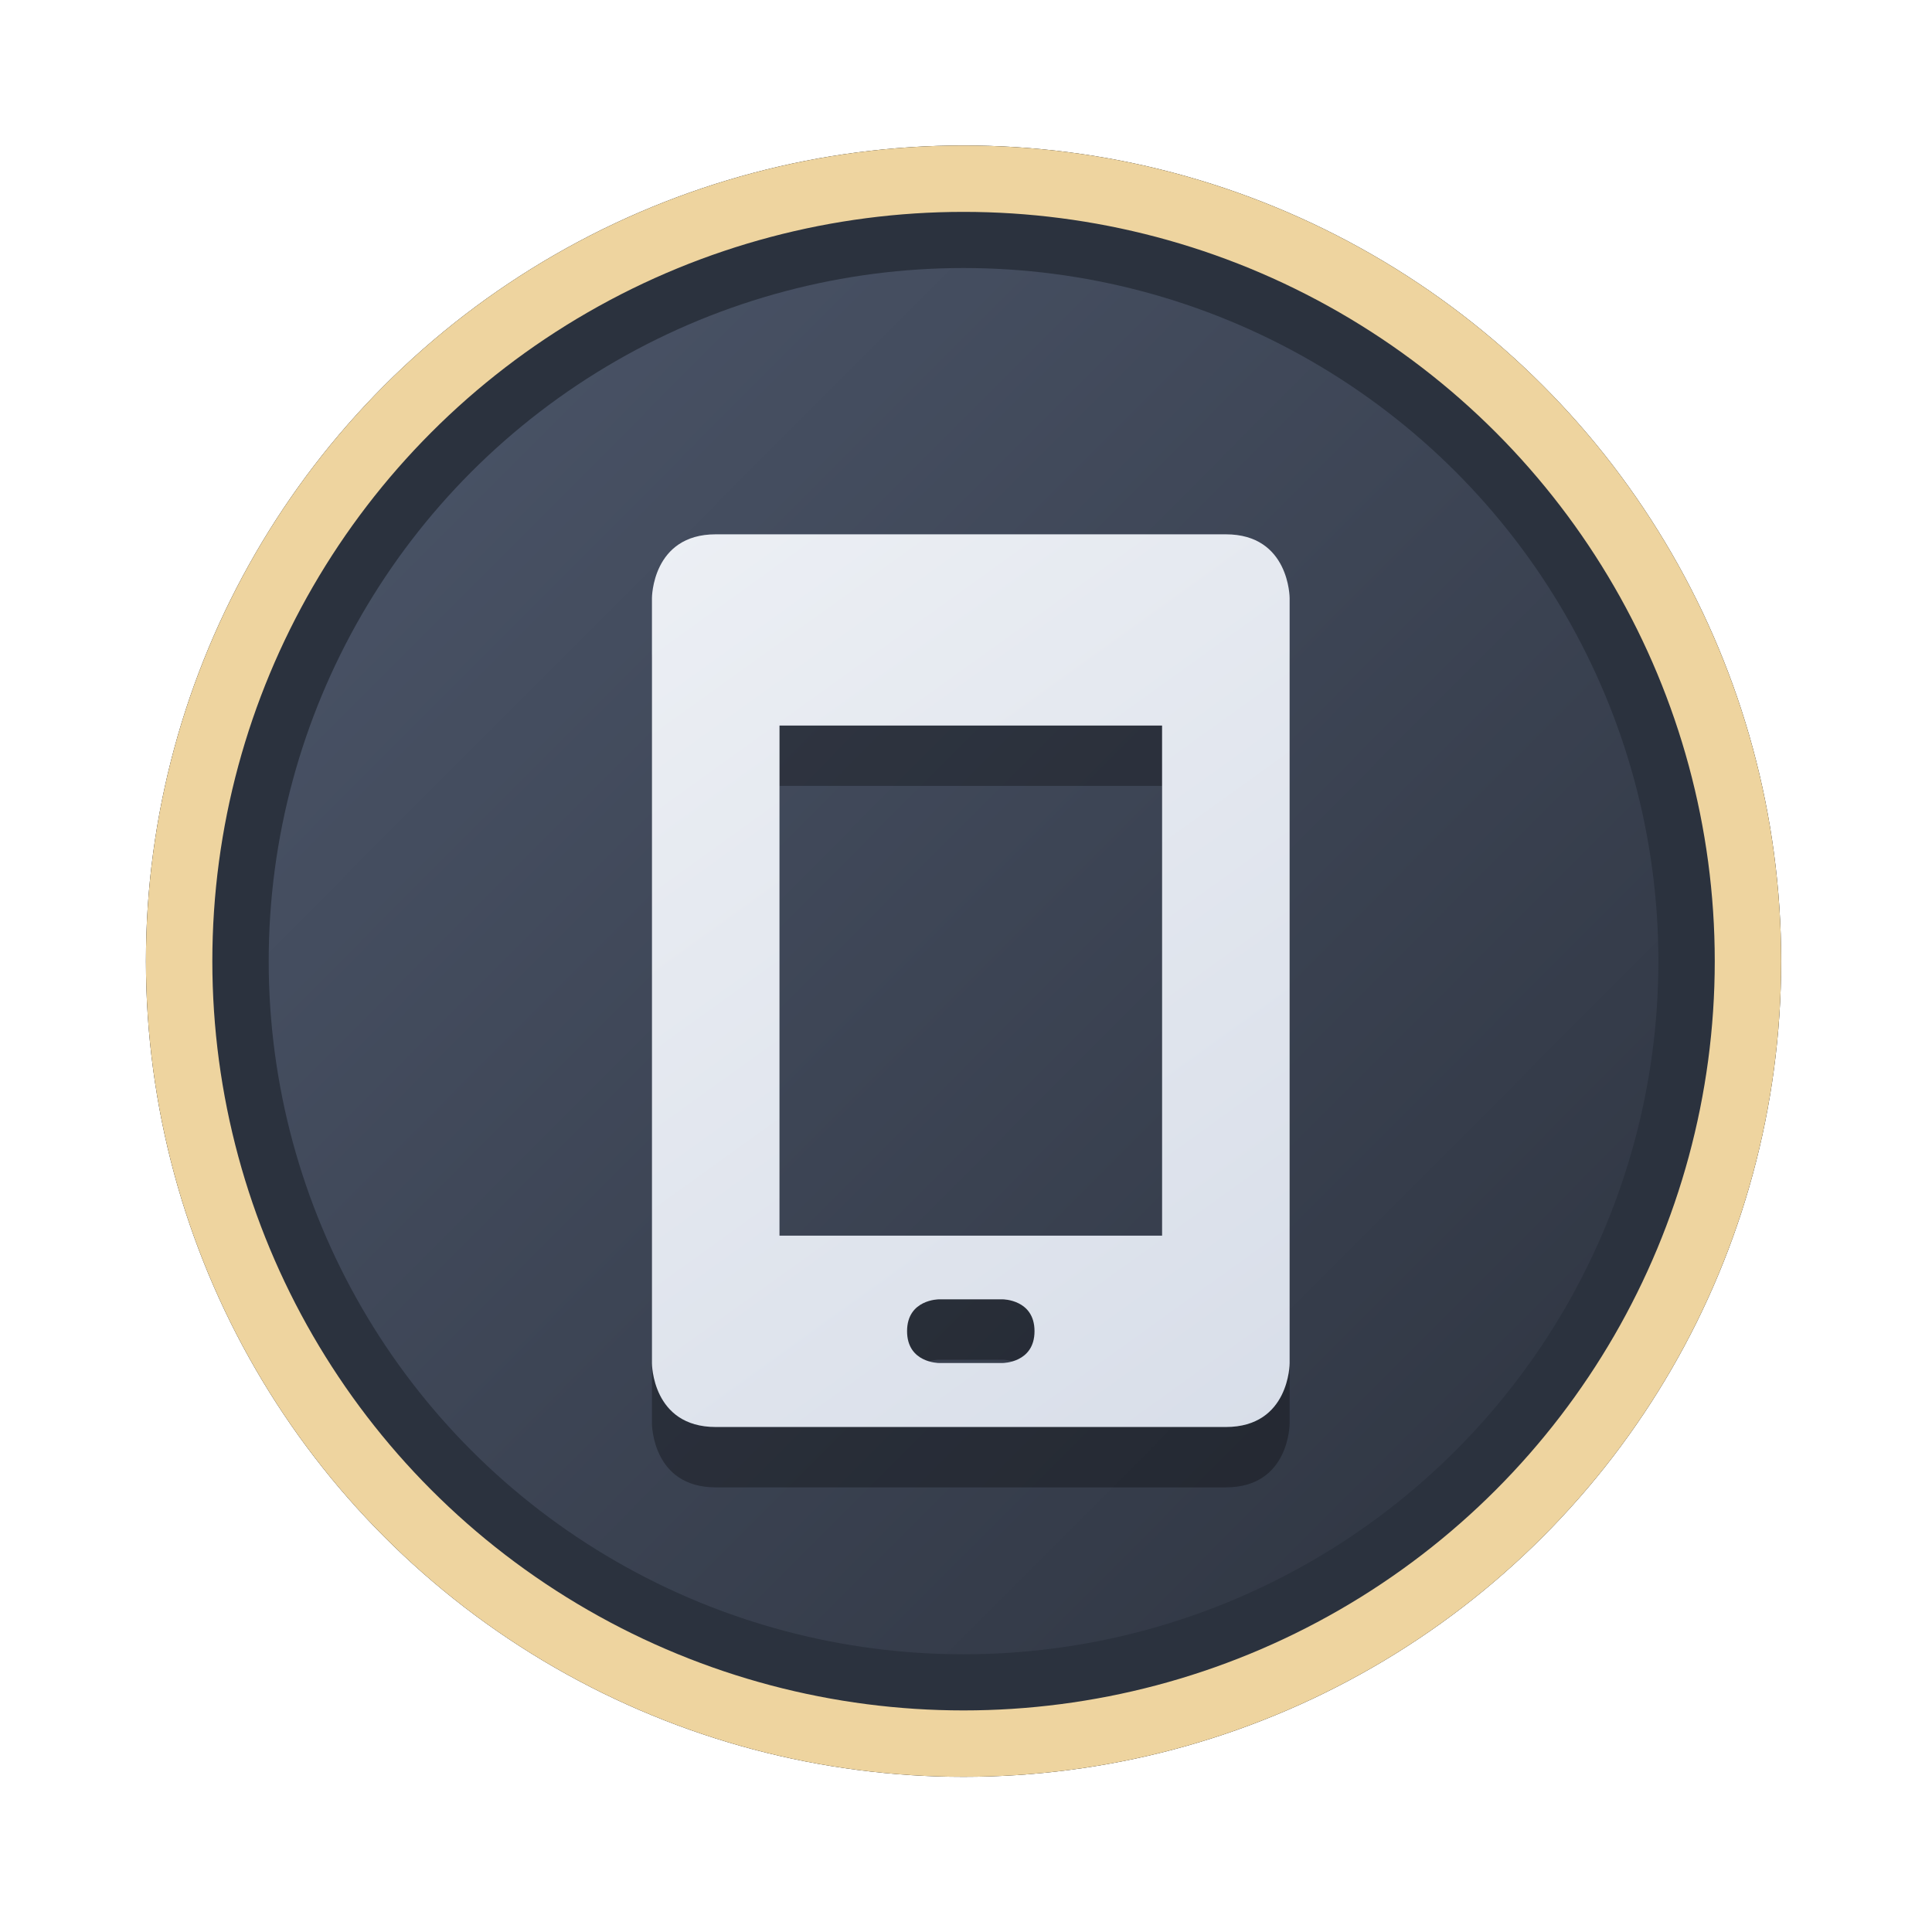 <?xml version="1.0" encoding="UTF-8" standalone="no"?>
<svg
   width="64"
   height="64"
   version="1.1"
   viewBox="0 0 16.933 16.933"
   id="svg7"
   sodipodi:docname="internet.svg"
   inkscape:version="1.4.2 (ebf0e940d0, 2025-05-08)"
   xmlns:inkscape="http://www.inkscape.org/namespaces/inkscape"
   xmlns:sodipodi="http://sodipodi.sourceforge.net/DTD/sodipodi-0.dtd"
   xmlns:xlink="http://www.w3.org/1999/xlink"
   xmlns="http://www.w3.org/2000/svg"
   xmlns:svg="http://www.w3.org/2000/svg"
   xmlns:rdf="http://www.w3.org/1999/02/22-rdf-syntax-ns#"
   xmlns:cc="http://creativecommons.org/ns#"
   xmlns:dc="http://purl.org/dc/elements/1.1/">
  <sodipodi:namedview
     id="namedview7"
     pagecolor="#9c4444"
     bordercolor="#000000"
     borderopacity="0.25"
     inkscape:showpageshadow="2"
     inkscape:pageopacity="0.0"
     inkscape:pagecheckerboard="0"
     inkscape:deskcolor="#d1d1d1"
     inkscape:zoom="4.3531261"
     inkscape:cx="36.755195"
     inkscape:cy="25.958357"
     inkscape:window-width="1280"
     inkscape:window-height="669"
     inkscape:window-x="169"
     inkscape:window-y="194"
     inkscape:window-maximized="0"
     inkscape:current-layer="svg7"
     showgrid="false" />
  <defs
     id="defs2">
    <linearGradient
       id="linearGradient1"
       inkscape:collect="always">
      <stop
         style="stop-color:#d8dee9;stop-opacity:1;"
         offset="0"
         id="stop1" />
      <stop
         style="stop-color:#eceff4;stop-opacity:1;"
         offset="1"
         id="stop2" />
    </linearGradient>
    <linearGradient
       inkscape:collect="always"
       id="linearGradient1134">
      <stop
         style="stop-color:#2e3440;stop-opacity:1;"
         offset="0"
         id="stop1130" />
      <stop
         style="stop-color:#4c566a;stop-opacity:1;"
         offset="1"
         id="stop1132" />
    </linearGradient>
    <filter
       style="color-interpolation-filters:sRGB;"
       inkscape:label="Blur"
       id="filter3"
       x="-0.108"
       y="-0.109"
       width="1.217"
       height="1.217">
      <feGaussianBlur
         stdDeviation="0.5 0.5"
         result="blur"
         id="feGaussianBlur3" />
    </filter>
    <linearGradient
       inkscape:collect="always"
       xlink:href="#linearGradient1134"
       id="linearGradient4"
       x1="14.388"
       y1="14.44"
       x2="2.287"
       y2="2.364"
       gradientUnits="userSpaceOnUse" />
    <linearGradient
       inkscape:collect="always"
       xlink:href="#linearGradient1"
       id="linearGradient28"
       x1="11.306"
       y1="12.484"
       x2="5.711"
       y2="4.705"
       gradientUnits="userSpaceOnUse" />
  </defs>
  <ellipse
     style="opacity:1;fill:none;stroke:#000000;stroke-width:0.582;stroke-dasharray:none;stroke-opacity:1;filter:url(#filter3)"
     id="path1-5"
     cx="8.445"
     cy="8.424"
     rx="6.875"
     ry="6.858" />
  <ellipse
     style="opacity:1;fill:#2b323e;stroke-width:0.582;stroke-opacity:1;stroke:#eed49f;stroke-dasharray:none;fill-opacity:1"
     id="path1"
     cx="8.445"
     cy="8.424"
     rx="6.875"
     ry="6.858" />
  <ellipse
     style="fill:url(#linearGradient4);stroke:none;stroke-width:0.516;stroke-dasharray:none;stroke-opacity:1"
     id="path1-2"
     cx="8.445"
     cy="8.424"
     rx="6.09"
     ry="6.075" />
  <path
     style="color:#444444;fill:#000000;fill-opacity:1;stroke:none;stroke-width:0.231;stroke-dasharray:none;stroke-opacity:0.3;opacity:0.3"
     class="ColorScheme-Text"
     d="m 6.273,5.212 c -0.559,0 -0.559,0.559 -0.559,0.559 v 6.706 c 0,0 0,0.559 0.559,0.559 h 4.471 c 0.559,0 0.559,-0.559 0.559,-0.559 V 5.771 c 0,0 0,-0.559 -0.559,-0.559 z m 0.559,1.676 H 10.185 V 11.359 H 6.832 Z m 1.397,5.029 h 0.559 c 0,0 0.279,0 0.279,0.279 0,0.279 -0.279,0.279 -0.279,0.279 H 8.229 c 0,0 -0.279,0 -0.279,-0.279 0,-0.279 0.279,-0.279 0.279,-0.279 z"
     id="path5-6-0" />
  <path
     style="color:#444444;fill:url(#linearGradient28);fill-opacity:1;stroke:none;stroke-width:0.231;stroke-dasharray:none;stroke-opacity:0.3"
     class="ColorScheme-Text"
     d="m 6.273,4.683 c -0.559,0 -0.559,0.559 -0.559,0.559 v 6.706 c 0,0 0,0.559 0.559,0.559 h 4.471 c 0.559,0 0.559,-0.559 0.559,-0.559 V 5.242 c 0,0 0,-0.559 -0.559,-0.559 z m 0.559,1.676 H 10.185 V 10.83 H 6.832 Z m 1.397,5.029 h 0.559 c 0,0 0.279,0 0.279,0.279 0,0.279 -0.279,0.279 -0.279,0.279 H 8.229 c 0,0 -0.279,0 -0.279,-0.279 0,-0.279 0.279,-0.279 0.279,-0.279 z"
     id="path5-6" />
</svg>
